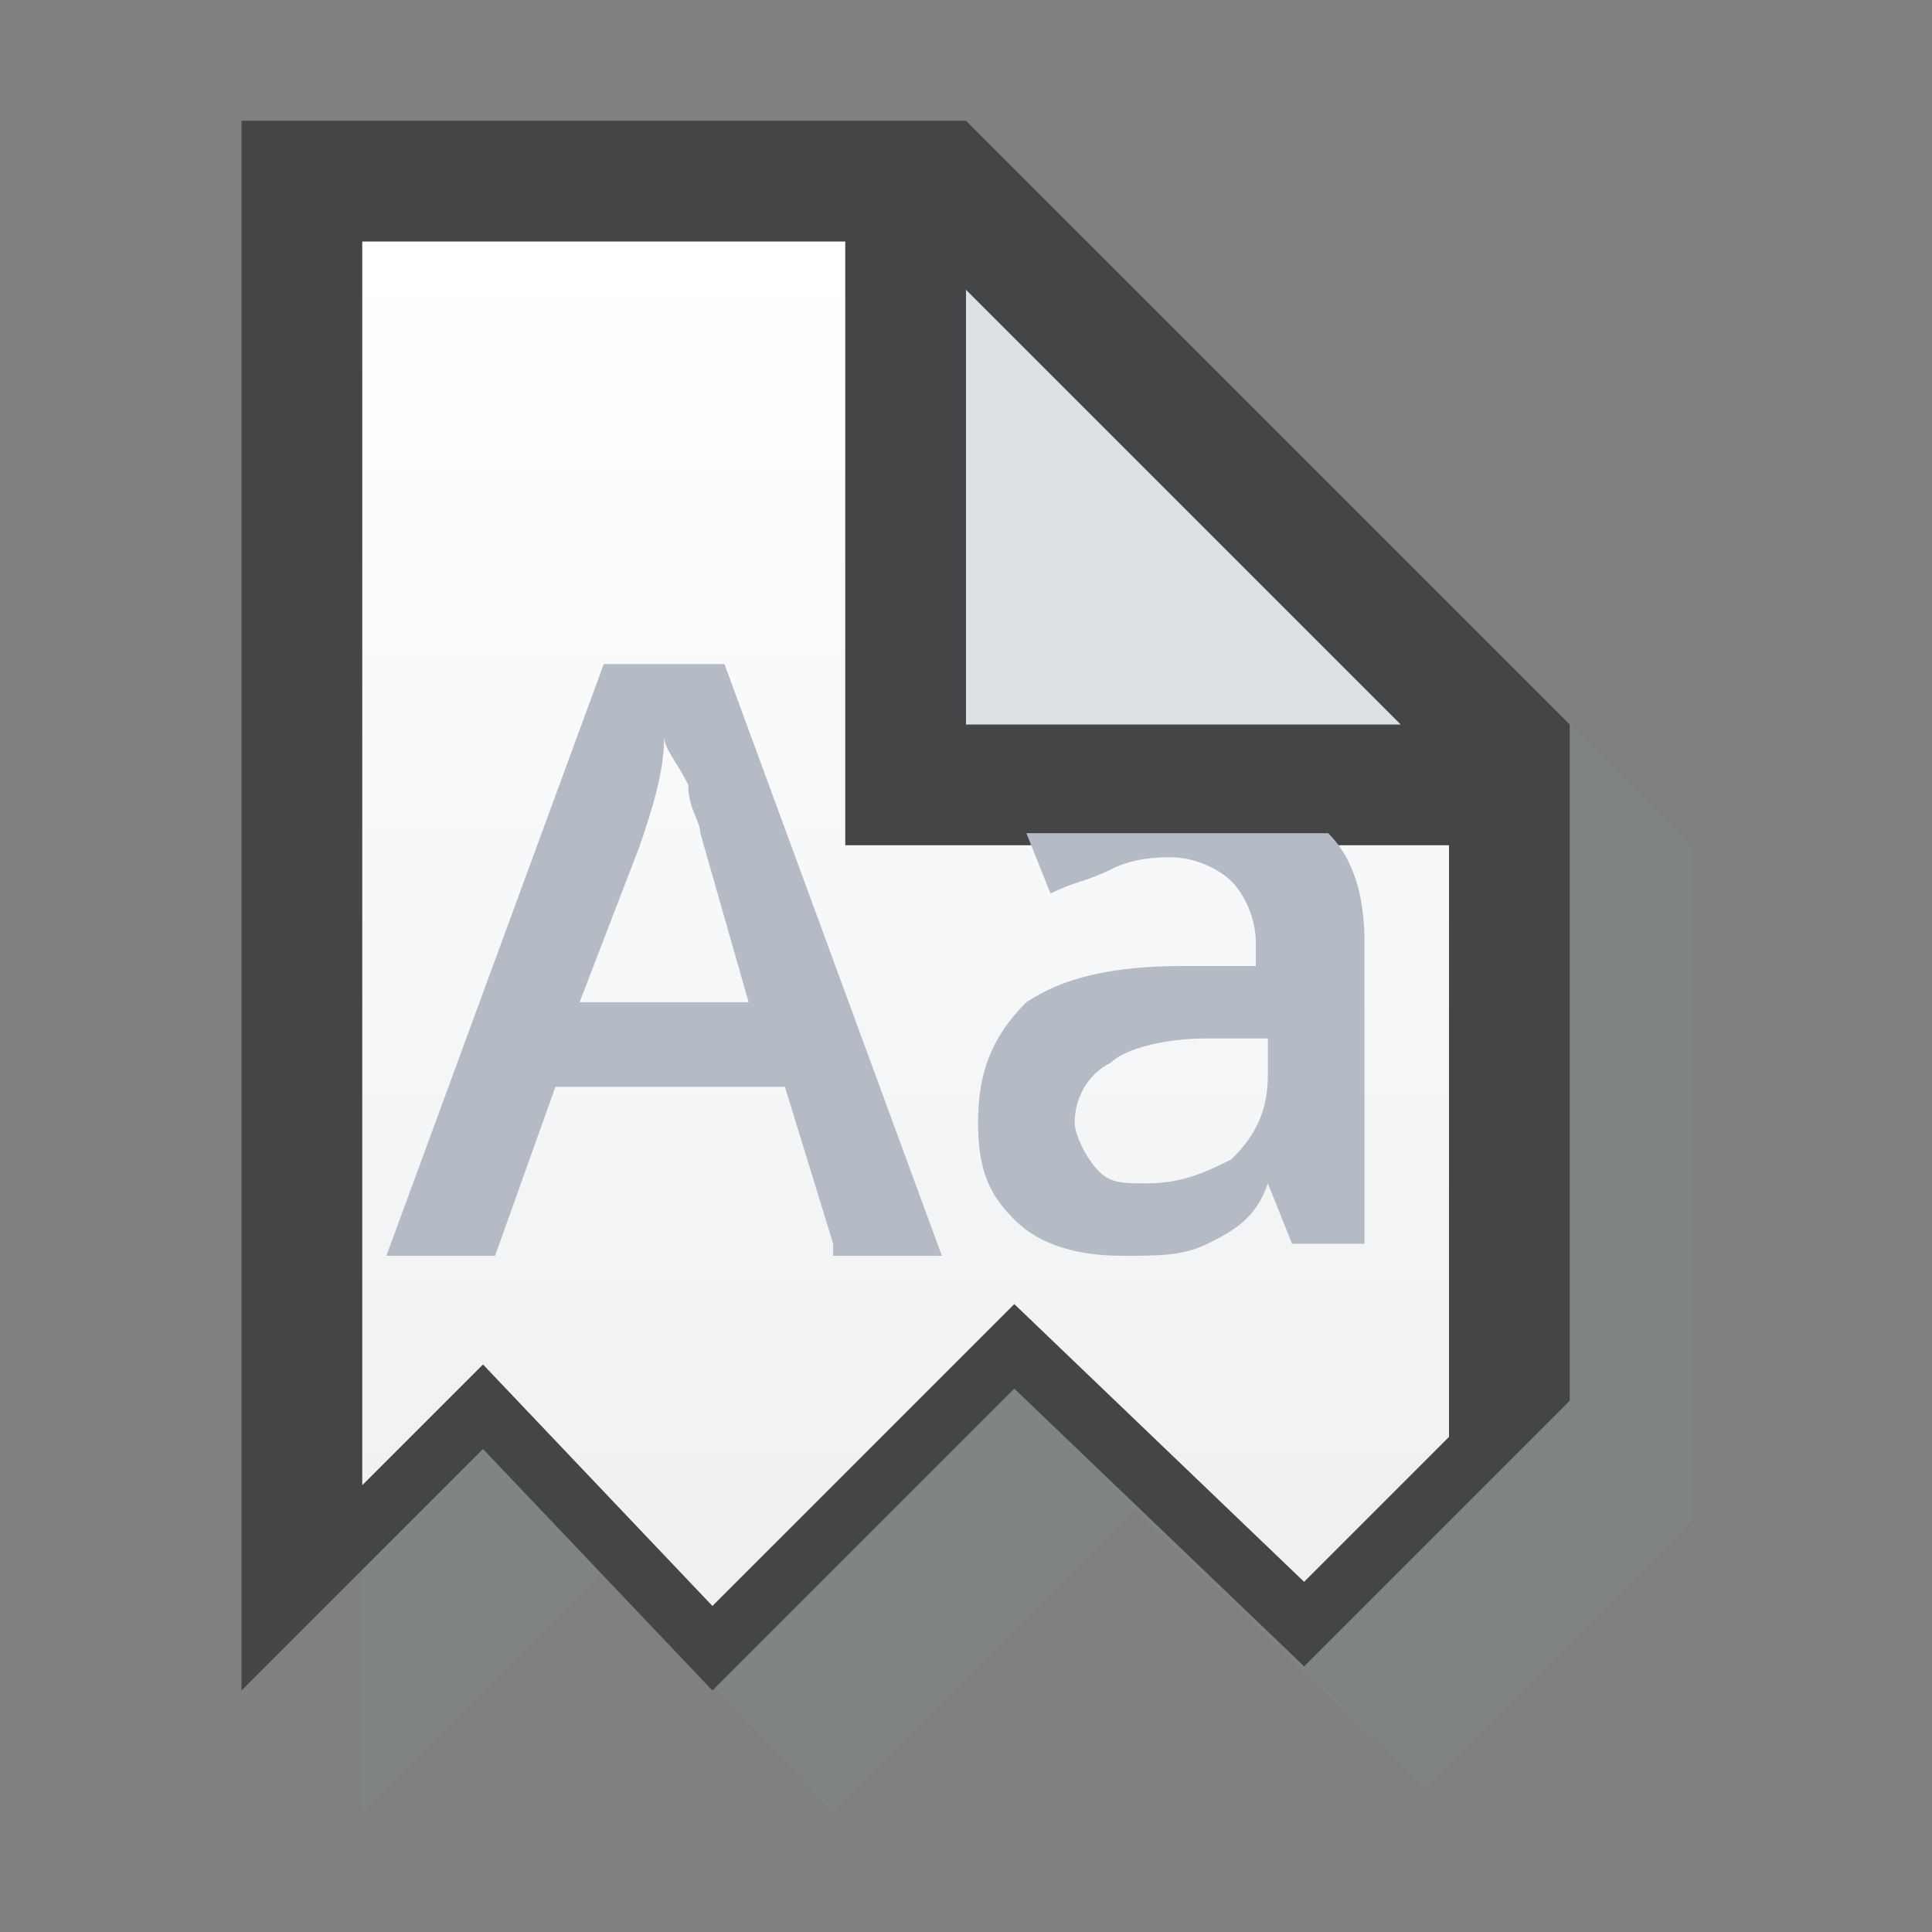 <svg xmlns="http://www.w3.org/2000/svg" viewBox="0 0 16 16" enable-background="new 0 0 16 16"><rect x="0" y="0" width="16" height="16" fill="#808080" stroke="none"/><defs><linearGradient id="0" gradientUnits="userSpaceOnUse" y1="2.02" x2="0" y2="13.13"><stop offset=".005" stop-color="#fff"/><stop offset="1" stop-color="#eef0f2"/></linearGradient></defs><path opacity=".15" fill="#8b9da5" d="m3 15l2-2 1.9 2 2.5-2.5 2.4 2.3 2.2-2.2v-5.6l-5-5h-6v13"/><path fill="#444546" d="m2 14l2-2 1.9 2 2.5-2.5 2.4 2.3 2.2-2.2v-5.6l-5-5h-6v13"/><path fill="#dbe0e4" d="m8 2.4v3.6h3.6z"/><path fill="url(#0)" d="m7 7v-5h-4v10.3l1-1 1.9 2 2.5-2.5 2.4 2.3 1.2-1.2v-4.9z"/><g fill="#b4bbc5"><path d="m6.9 10.3l-.4-1.3h-1.9l-.5 1.4h-.9l1.8-4.9h1l1.8 4.9h-.9zm-.7-2l-.4-1.4c0-.1-.1-.2-.1-.4-.1-.2-.2-.3-.2-.4 0 .3-.1.6-.2.9l-.5 1.3h1.4"/><path d="m8.7 7.4c.2-.1.3-.1.5-.2.2-.1.4-.1.5-.1.2 0 .4.1.5.2.1.1.2.3.2.5v.2h-.6c-.6 0-1 .1-1.3.3-.3.3-.4.6-.4 1 0 .4.1.6.3.8s.5.3.9.3c.3 0 .5 0 .7-.1s.4-.2.5-.5l.2.5h.6v-2.5c0-.4-.1-.7-.3-.9h-2.5l.2.5m1.8 1.5c0 .3-.1.5-.3.7-.2.1-.4.2-.7.2-.2 0-.3 0-.4-.1-.1-.1-.2-.3-.2-.4 0-.2.1-.4.3-.5.1-.1.4-.2.8-.2h.5v.3"/></g></svg>